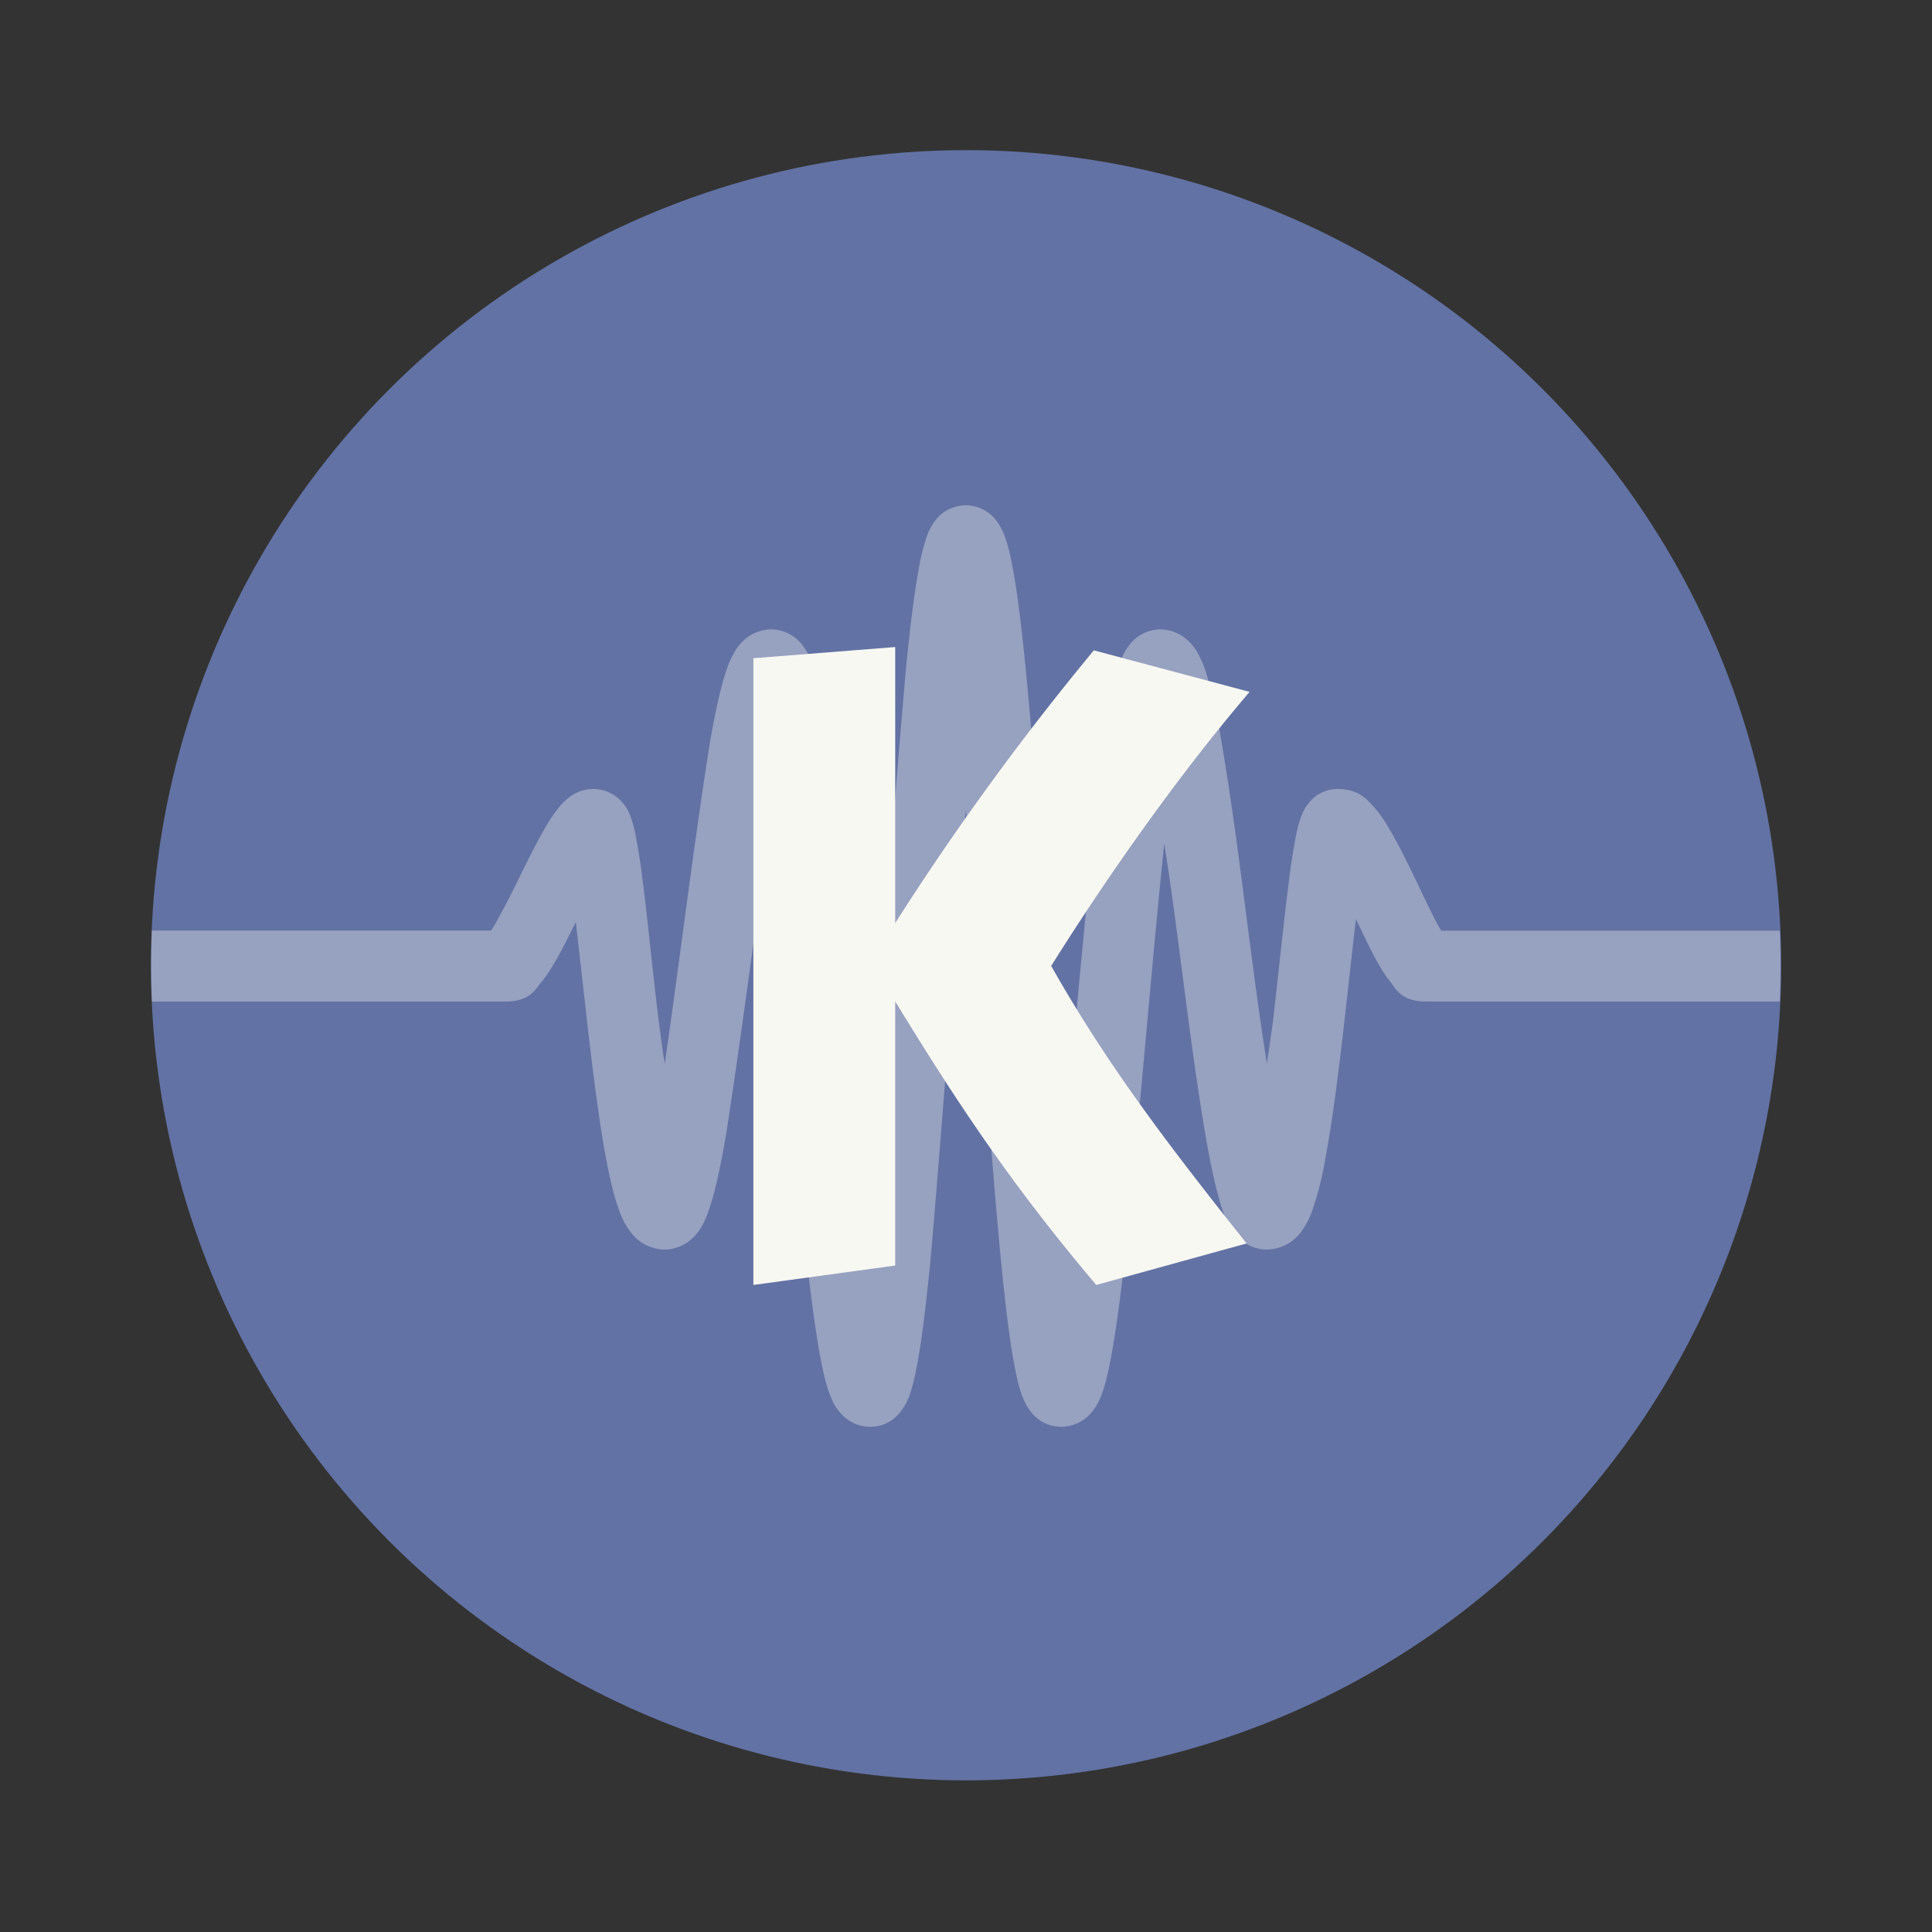 <svg xmlns="http://www.w3.org/2000/svg" width="64" height="64" viewBox="0 0 16.933 16.933"><rect x="0" y="0" width="16.933" height="16.933" fill="#333333" stroke="none"/><circle cx="8.467" cy="288.53" r="7.144" fill="#6272a4" paint-order="fill markers stroke" transform="translate(0 -280.07)"/><g fill="#f8f8f2"><path d="M8.467 4.429a.336.336 0 0 0-.287.158.511.511 0 0 0-.064.136 1.89 1.89 0 0 0-.067.282c-.04.22-.075.516-.11.869-.13 1.482-.22 2.836-.33 4.21-.118-1.1-.19-2.214-.32-3.3a8.933 8.933 0 0 0-.113-.749 1.492 1.492 0 0 0-.072-.254.464.464 0 0 0-.074-.13.347.347 0 0 0-.271-.135.36.36 0 0 0-.242.098.434.434 0 0 0-.089.117c-.039.07-.06.137-.084.214-.045.155-.085.35-.125.58-.153.981-.26 1.883-.393 2.8-.082-.528-.127-1.086-.193-1.605a5.49 5.49 0 0 0-.065-.412.9.9 0 0 0-.044-.157c-.01-.028-.022-.058-.056-.102a.338.338 0 0 0-.484-.057.51.51 0 0 0-.09.09 1.324 1.324 0 0 0-.121.182c-.076.131-.154.29-.23.444a7.459 7.459 0 0 1-.213.408l-.027.04H1.331a7.371 7.371 0 0 0 0 .622h3.098c.215 0 .263-.106.31-.164.05-.058.087-.117.125-.183.061-.104.122-.228.183-.35l.1.887c.05.43.103.86.167 1.198.032.168.065.31.11.436.023.062.046.12.094.184a.38.38 0 0 0 .307.166.36.36 0 0 0 .241-.097.434.434 0 0 0 .09-.117c.039-.071.06-.138.083-.215.046-.155.085-.35.125-.58.139-.904.244-1.724.36-2.55.145 1.306.218 2.556.37 3.844.037.303.073.557.114.75.02.095.04.175.072.253.016.04.033.08.074.13.04.05.13.135.272.135.165 0 .25-.105.286-.158a.511.511 0 0 0 .065-.135c.028-.084.048-.173.067-.283.04-.22.074-.516.11-.869.122-1.405.21-2.677.31-3.963.117 1.325.184 2.652.31 3.963.035.353.07.65.11.869.02.11.038.2.067.283.015.042.03.082.065.135s.121.158.286.158a.347.347 0 0 0 .272-.135c.04-.05.058-.09.074-.13.032-.078.051-.158.072-.254.04-.192.077-.446.114-.749.147-1.343.24-2.58.37-3.845.134.851.218 1.713.36 2.55.04.232.08.426.125.581.022.077.045.144.084.215.02.035.043.073.089.117a.36.36 0 0 0 .241.097.38.38 0 0 0 .308-.166.698.698 0 0 0 .093-.184 2.76 2.76 0 0 0 .11-.436c.064-.338.118-.768.167-1.198.038-.335.07-.634.103-.913.062.129.123.26.184.37.037.065.072.124.12.183.046.058.092.17.313.17h3.098a7.371 7.371 0 0 0 0-.621h-2.966c-.009-.014-.012-.017-.022-.035-.056-.1-.128-.254-.203-.41s-.153-.316-.234-.452c-.04-.068-.08-.13-.135-.19-.055-.06-.129-.155-.315-.155a.322.322 0 0 0-.262.134c-.034.045-.045.074-.056.102a.958.958 0 0 0-.044.157 5.49 5.49 0 0 0-.065.412c-.042.327-.086.754-.134 1.179-.018.157-.04.275-.059.425-.15-.944-.236-1.866-.394-2.798a5.324 5.324 0 0 0-.125-.58 1.003 1.003 0 0 0-.083-.215.438.438 0 0 0-.09-.117.36.36 0 0 0-.241-.098.346.346 0 0 0-.272.136.464.464 0 0 0-.073.13 1.464 1.464 0 0 0-.072.254 8.932 8.932 0 0 0-.114.749c-.125 1.173-.218 2.23-.319 3.299-.128-1.42-.194-2.805-.33-4.21-.035-.353-.07-.649-.11-.868-.02-.11-.038-.2-.067-.283a.511.511 0 0 0-.065-.136.336.336 0 0 0-.286-.158z" opacity=".35"/><path fill-rule="evenodd" d="m7.846 5.671-1.243.098v5.493l1.243-.17V8.777c.551.902 1.024 1.612 1.762 2.485l1.318-.364c-.706-.885-1.232-1.582-1.713-2.432.5-.798 1.126-1.685 1.739-2.402L9.587 5.7a23.77 23.77 0 0 0-1.741 2.39"/></g></svg>